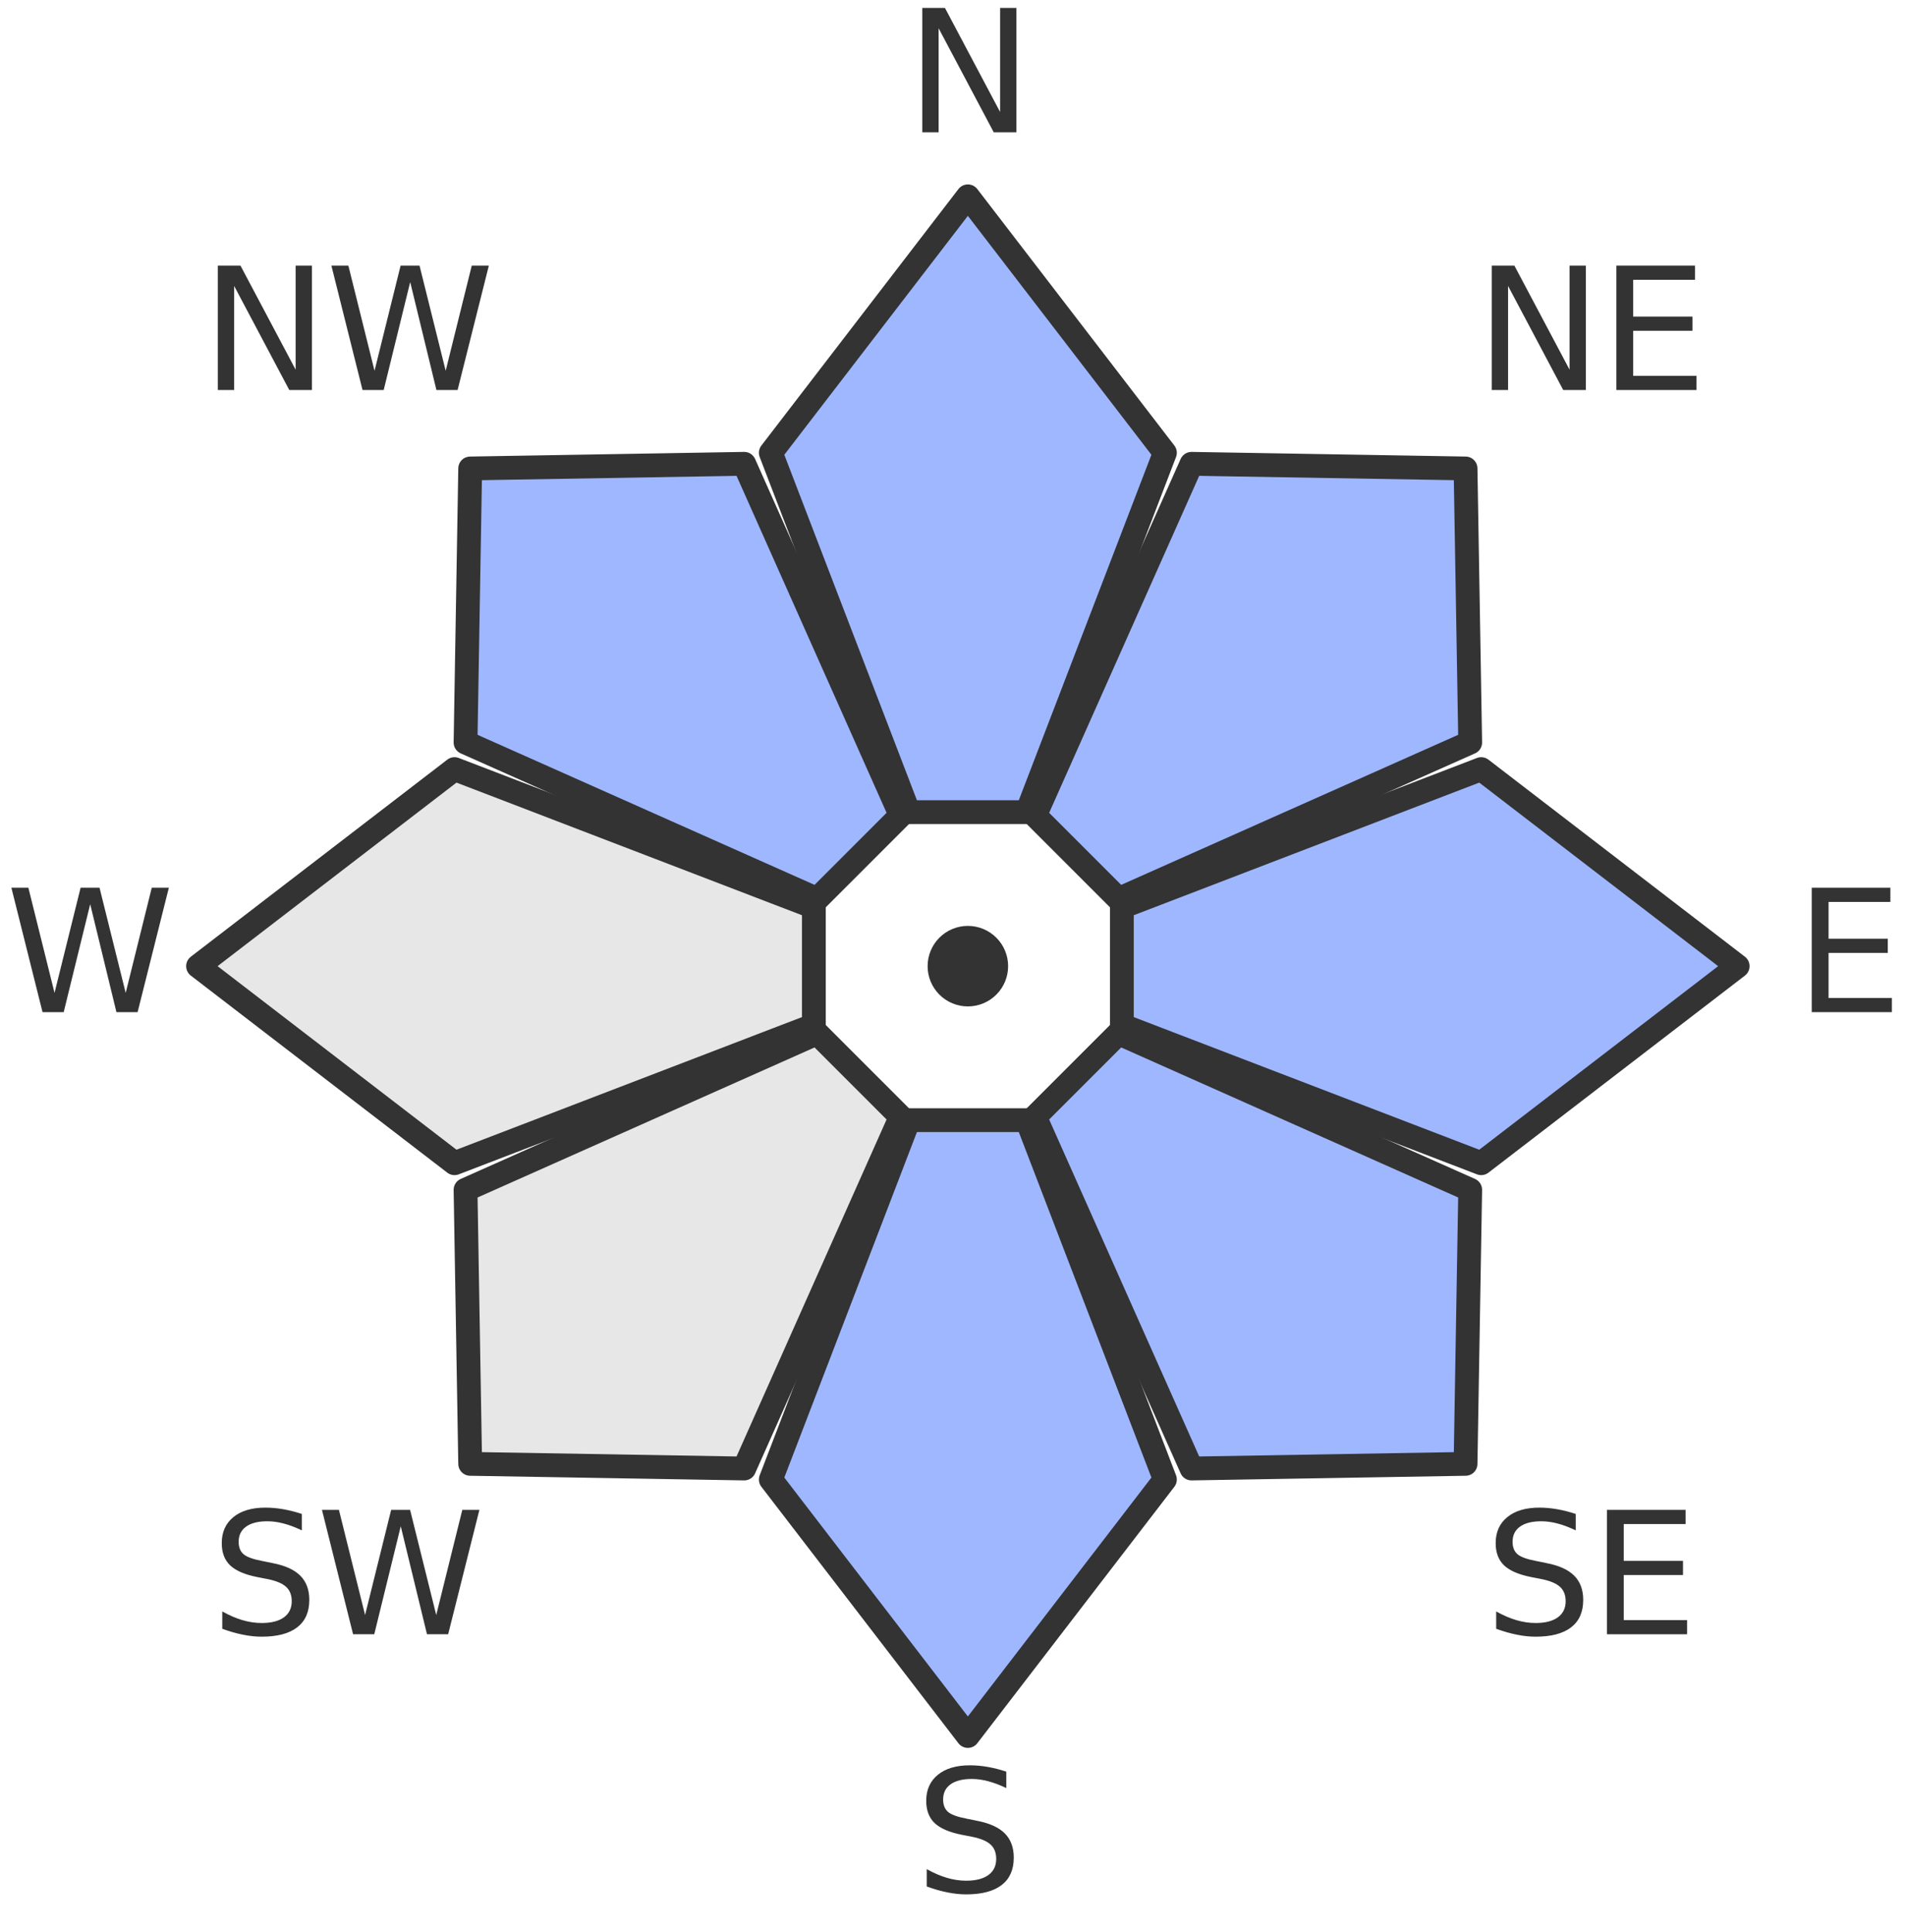 <?xml version="1.0" encoding="utf-8" standalone="no"?>
<!DOCTYPE svg PUBLIC "-//W3C//DTD SVG 1.1//EN"
  "http://www.w3.org/Graphics/SVG/1.1/DTD/svg11.dtd">
<svg xmlns:xlink="http://www.w3.org/1999/xlink" width="240.217pt" height="243.524pt" viewBox="0 0 240.217 243.524" xmlns="http://www.w3.org/2000/svg" version="1.1">
 <defs>
  <style type="text/css">*{stroke-linejoin: round; stroke-linecap: butt}</style>
 </defs>
 <g id="figure_1">
  <g id="patch_1">
   <path d="M 0 243.524 
L 240.217 243.524 
L 240.217 0 
L 0 0 
L 0 243.524 
z
" style="fill: none"/>
  </g>
  <g id="axes_1">
   <g id="patch_2">
    <path d="M 129.432 102.353 
L 146.817 57.065 
L 121.982 24.742 
L 97.147 57.065 
L 114.531 102.353 
z
" clip-path="url(#p885f61f353)" style="fill: #9fb7ff; stroke: #333333; stroke-width: 3"/>
   </g>
   <g id="patch_3">
    <path d="M 140.974 113.306 
L 185.291 93.575 
L 184.705 59.039 
L 150.169 58.453 
L 130.438 102.769 
z
" clip-path="url(#p885f61f353)" style="fill: #9fb7ff; stroke: #333333; stroke-width: 3"/>
   </g>
   <g id="patch_4">
    <path d="M 141.391 129.213 
L 186.679 146.597 
L 219.002 121.762 
L 186.679 96.927 
L 141.391 114.312 
z
" clip-path="url(#p885f61f353)" style="fill: #9fb7ff; stroke: #333333; stroke-width: 3"/>
   </g>
   <g id="patch_5">
    <path d="M 130.438 140.755 
L 150.169 185.071 
L 184.705 184.485 
L 185.291 149.949 
L 140.974 130.218 
z
" clip-path="url(#p885f61f353)" style="fill: #9fb7ff; stroke: #333333; stroke-width: 3"/>
   </g>
   <g id="patch_6">
    <path d="M 114.531 141.171 
L 97.147 186.459 
L 121.982 218.782 
L 146.817 186.459 
L 129.432 141.171 
z
" clip-path="url(#p885f61f353)" style="fill: #9fb7ff; stroke: #333333; stroke-width: 3"/>
   </g>
   <g id="patch_7">
    <path d="M 102.989 130.218 
L 58.673 149.949 
L 59.259 184.485 
L 93.795 185.071 
L 113.526 140.755 
z
" clip-path="url(#p885f61f353)" style="fill: #e7e7e7; stroke: #333333; stroke-width: 3"/>
   </g>
   <g id="patch_8">
    <path d="M 102.573 114.312 
L 57.285 96.927 
L 24.962 121.762 
L 57.285 146.597 
L 102.573 129.213 
z
" clip-path="url(#p885f61f353)" style="fill: #e7e7e7; stroke: #333333; stroke-width: 3"/>
   </g>
   <g id="patch_9">
    <path d="M 113.526 102.769 
L 93.795 58.453 
L 59.259 59.039 
L 58.673 93.575 
L 102.989 113.306 
z
" clip-path="url(#p885f61f353)" style="fill: #9fb7ff; stroke: #333333; stroke-width: 3"/>
   </g>
   <g id="patch_10">
    <path d="M 121.982 126.336 
C 123.195 126.336 124.358 125.854 125.216 124.996 
C 126.074 124.138 126.556 122.975 126.556 121.762 
C 126.556 120.549 126.074 119.386 125.216 118.528 
C 124.358 117.67 123.195 117.188 121.982 117.188 
C 120.769 117.188 119.605 117.67 118.748 118.528 
C 117.89 119.386 117.408 120.549 117.408 121.762 
C 117.408 122.975 117.89 124.138 118.748 124.996 
C 119.605 125.854 120.769 126.336 121.982 126.336 
z
" clip-path="url(#p885f61f353)" style="fill: #333333; stroke: #333333; stroke-linejoin: miter"/>
   </g>
   <g id="text_1">
    <!-- N -->
    <g style="fill: #333333" transform="translate(114.127 16.677) scale(0.21 -0.21)">
     <defs>
      <path id="DejaVuSans-4e" d="M 628 4666 
L 1478 4666 
L 3547 763 
L 3547 4666 
L 4159 4666 
L 4159 0 
L 3309 0 
L 1241 3903 
L 1241 0 
L 628 0 
L 628 4666 
z
" transform="scale(0.016)"/>
     </defs>
     <use xlink:href="#DejaVuSans-4e"/>
    </g>
   </g>
   <g id="text_2">
    <!-- NE -->
    <g style="fill: #333333" transform="translate(185.896 49.153) scale(0.21 -0.21)">
     <defs>
      <path id="DejaVuSans-45" d="M 628 4666 
L 3578 4666 
L 3578 4134 
L 1259 4134 
L 1259 2753 
L 3481 2753 
L 3481 2222 
L 1259 2222 
L 1259 531 
L 3634 531 
L 3634 0 
L 628 0 
L 628 4666 
z
" transform="scale(0.016)"/>
     </defs>
     <use xlink:href="#DejaVuSans-4e"/>
     <use xlink:href="#DejaVuSans-45" transform="translate(74.805 0)"/>
    </g>
   </g>
   <g id="text_3">
    <!-- E -->
    <g style="fill: #333333" transform="translate(226.227 127.557) scale(0.21 -0.21)">
     <use xlink:href="#DejaVuSans-45"/>
    </g>
   </g>
   <g id="text_4">
    <!-- SE -->
    <g style="fill: #333333" transform="translate(187.085 205.961) scale(0.21 -0.21)">
     <defs>
      <path id="DejaVuSans-53" d="M 3425 4513 
L 3425 3897 
Q 3066 4069 2747 4153 
Q 2428 4238 2131 4238 
Q 1616 4238 1336 4038 
Q 1056 3838 1056 3469 
Q 1056 3159 1242 3001 
Q 1428 2844 1947 2747 
L 2328 2669 
Q 3034 2534 3370 2195 
Q 3706 1856 3706 1288 
Q 3706 609 3251 259 
Q 2797 -91 1919 -91 
Q 1588 -91 1214 -16 
Q 841 59 441 206 
L 441 856 
Q 825 641 1194 531 
Q 1563 422 1919 422 
Q 2459 422 2753 634 
Q 3047 847 3047 1241 
Q 3047 1584 2836 1778 
Q 2625 1972 2144 2069 
L 1759 2144 
Q 1053 2284 737 2584 
Q 422 2884 422 3419 
Q 422 4038 858 4394 
Q 1294 4750 2059 4750 
Q 2388 4750 2728 4690 
Q 3069 4631 3425 4513 
z
" transform="scale(0.016)"/>
     </defs>
     <use xlink:href="#DejaVuSans-53"/>
     <use xlink:href="#DejaVuSans-45" transform="translate(63.477 0)"/>
    </g>
   </g>
   <g id="text_5">
    <!-- S -->
    <g style="fill: #333333" transform="translate(115.316 238.437) scale(0.21 -0.21)">
     <use xlink:href="#DejaVuSans-53"/>
    </g>
   </g>
   <g id="text_6">
    <!-- SW -->
    <g style="fill: #333333" transform="translate(26.53 205.961) scale(0.21 -0.21)">
     <defs>
      <path id="DejaVuSans-57" d="M 213 4666 
L 850 4666 
L 1831 722 
L 2809 4666 
L 3519 4666 
L 4500 722 
L 5478 4666 
L 6119 4666 
L 4947 0 
L 4153 0 
L 3169 4050 
L 2175 0 
L 1381 0 
L 213 4666 
z
" transform="scale(0.016)"/>
     </defs>
     <use xlink:href="#DejaVuSans-53"/>
     <use xlink:href="#DejaVuSans-57" transform="translate(63.477 0)"/>
    </g>
   </g>
   <g id="text_7">
    <!-- W -->
    <g style="fill: #333333" transform="translate(0.72 127.557) scale(0.21 -0.21)">
     <use xlink:href="#DejaVuSans-57"/>
    </g>
   </g>
   <g id="text_8">
    <!-- NW -->
    <g style="fill: #333333" transform="translate(25.341 49.153) scale(0.21 -0.21)">
     <use xlink:href="#DejaVuSans-4e"/>
     <use xlink:href="#DejaVuSans-57" transform="translate(74.805 0)"/>
    </g>
   </g>
  </g>
 </g>
 <defs>
  <clipPath id="p885f61f353">
   <rect x="11.102" y="10.882" width="221.76" height="221.76"/>
  </clipPath>
 </defs>
</svg>
